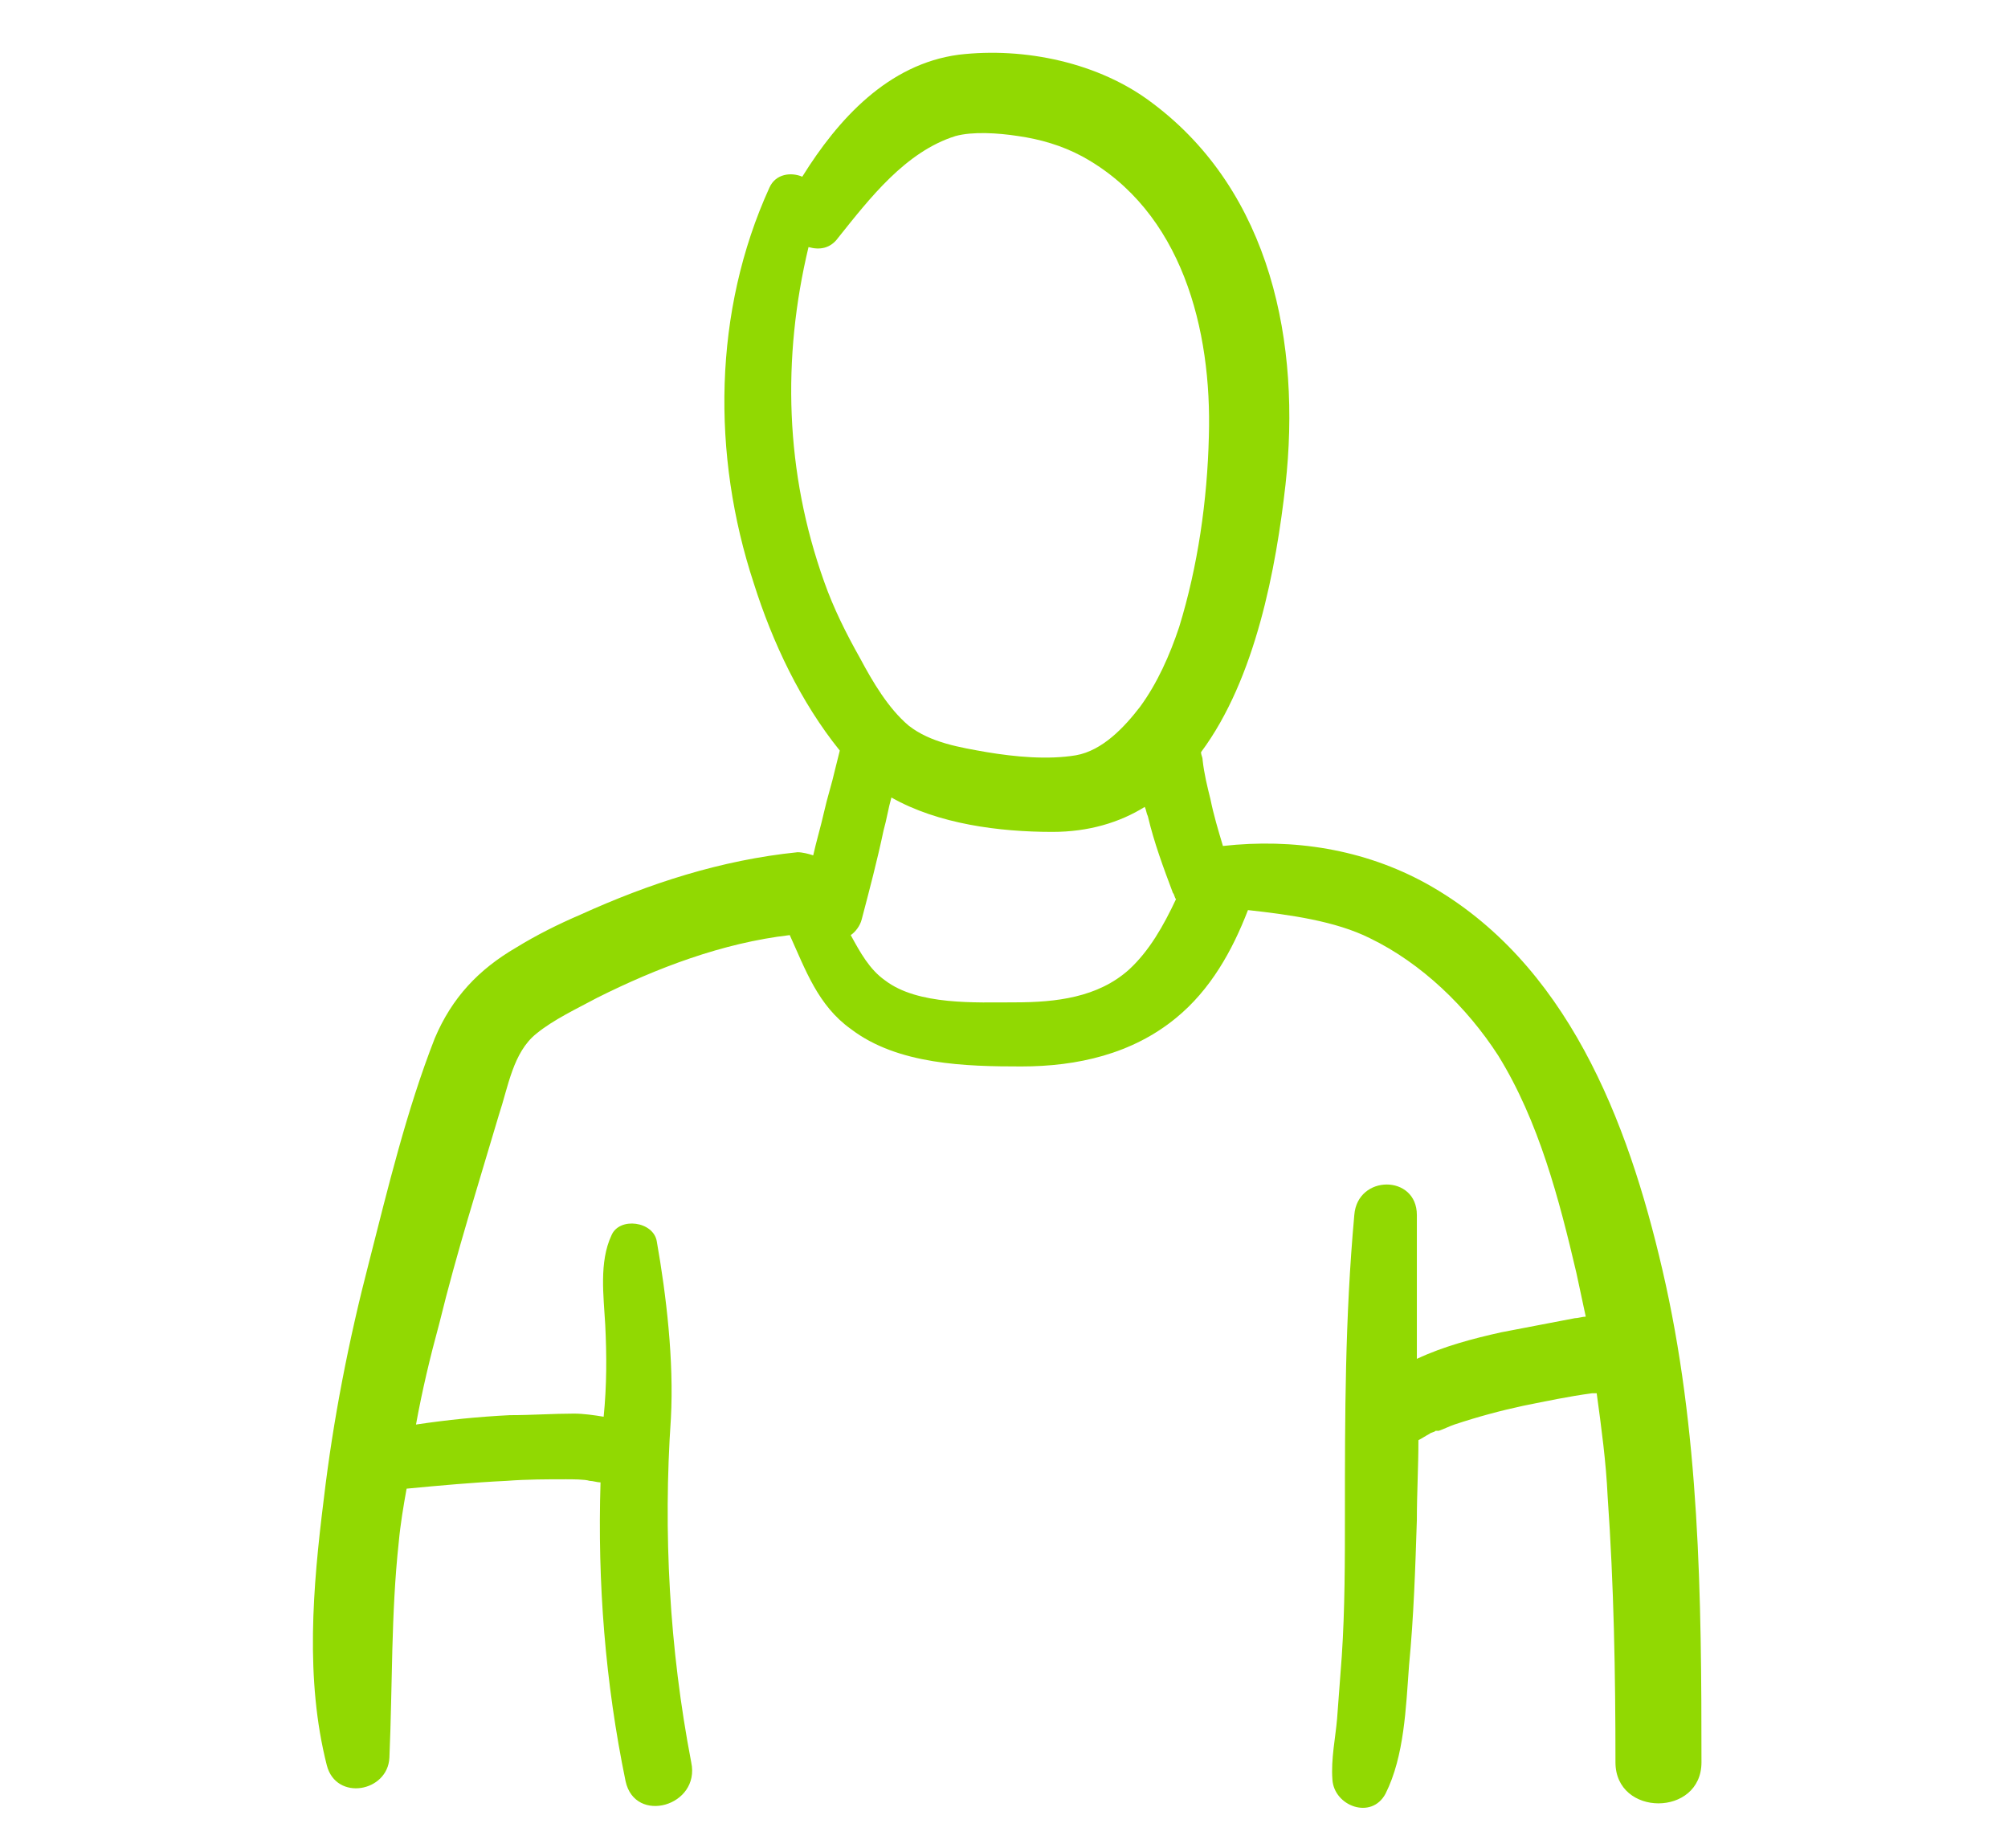 <?xml version="1.0" encoding="utf-8"?>
<!-- Generator: Adobe Illustrator 24.2.3, SVG Export Plug-In . SVG Version: 6.00 Build 0)  -->
<!DOCTYPE svg PUBLIC "-//W3C//DTD SVG 1.1//EN" "http://www.w3.org/Graphics/SVG/1.1/DTD/svg11.dtd">
<svg version="1.1" xmlns:x="http://ns.adobe.com/Extensibility/1.0/" xmlns:i="http://ns.adobe.com/AdobeIllustrator/10.0/" xmlns:graph="http://ns.adobe.com/Graphs/1.0/"
	 xmlns="http://www.w3.org/2000/svg" xmlns:xlink="http://www.w3.org/1999/xlink" x="0px" y="0px" viewBox="0 0 128.4 118.2"
	 style="enable-background:new 0 0 128.4 118.2;" xml:space="preserve">
<style type="text/css">
	.st0{display:none;}
	.st1{display:inline;}
	.st2{fill:#91D902;}
</style>
<g id="Calque_1">
</g>
<g id="Layer_2" class="st0">
	<g class="st1">
		<g>
			<path class="st2" d="M123,109.4c0.4-11.4,1.8-22.7,4.2-33.9c0.6-2.7,1.2-5.5,1.9-8.2c0.5-1.8,1-4,2.6-5.2
				c1.8-1.4,4.6-1.5,6.7-1.8c2.6-0.4,5.3-0.6,7.9-0.9c11.3-1,22.8-0.8,34.1,0.5c2.7,0.3,5.4,0.7,8.1,1.2c1.3,0.2,2.7,0.5,4,0.7
				c1.4,0.3,2.8,0.7,4.1,0.9c0.8,0.1,0.1,0.1,0-0.2c0.1,0.2,0.2,0.4,0.2,0.6c0.2,0.7,0.4,1.4,0.6,2c0.4,1.4,0.8,2.7,1.2,4.1
				c0.7,2.6,1.5,5.1,2.2,7.7c3.1,11.5,5.2,23,4.2,34.9c-0.1,1.3,1.2,2.5,2.5,2.5c1.4,0,2.4-1.1,2.5-2.5c0.9-11.4-0.8-22.6-3.7-33.7
				c-1.4-5.5-2.9-11.2-4.6-16.6c-0.4-1.3-1.1-2.6-2.4-3.3c-1.3-0.7-3-0.9-4.5-1.2c-3-0.6-6-1.1-9-1.6c-12-1.7-24.1-2.3-36.1-1.5
				c-3,0.2-6.1,0.5-9.1,0.8c-2.7,0.3-5.6,0.5-8.2,1.3c-2.6,0.8-4.9,2.3-6.2,4.7c-1.3,2.3-1.9,4.9-2.5,7.5
				c-3.3,13.4-5.2,27.1-5.7,40.8C117.9,112.6,122.9,112.6,123,109.4L123,109.4z"/>
		</g>
	</g>
	<g class="st1">
		<g>
			<path class="st2" d="M140.4,80c-0.3,9.6-0.6,19.3-0.7,28.9c-0.1,3.2,4.9,3.2,5,0c0.2-9.6,0.4-19.3,0.7-28.9
				C145.4,76.8,140.5,76.8,140.4,80L140.4,80z"/>
		</g>
	</g>
	<g class="st1">
		<g>
			<path class="st2" d="M183,78.5c0.5,11.8,0.6,23.6,0.1,35.4c-0.1,3.2,4.9,3.2,5,0c0.4-11.8,0.4-23.6-0.1-35.4
				C187.8,75.3,182.8,75.3,183,78.5L183,78.5z"/>
		</g>
	</g>
	<g class="st1">
		<g>
			<path class="st2" d="M188,94.9c5.5-3.3,11.2-5.1,17.6-4.8c1.3,0.1,2.5-1.2,2.5-2.5c0-1.4-1.1-2.4-2.5-2.5
				c-7.2-0.3-13.9,1.8-20.1,5.5C182.7,92.2,185.2,96.5,188,94.9L188,94.9z"/>
		</g>
	</g>
	<g class="st1">
		<g>
			<path class="st2" d="M142.5,91.2c-3.4-0.6-6.8-1.3-10.1-1.9c-3.3-0.6-6.7-1.5-10-1.2c-1.3,0.1-2.5,1.1-2.5,2.5
				c0,1.3,1.1,2.6,2.5,2.5c3.1-0.2,6.1,0.6,9.1,1.1c3.2,0.6,6.5,1.2,9.7,1.8c1.3,0.3,2.7-0.4,3.1-1.7
				C144.5,93.1,143.8,91.5,142.5,91.2L142.5,91.2z"/>
		</g>
	</g>
	<g class="st1">
		<g>
			<path class="st2" d="M162.2,4.8c-8.8,1.6-17,7.3-19.5,16.2c-1.3,4.6-0.7,9.3,1.5,13.6c2.2,4.3,5.1,8.4,9.2,10.9
				c4,2.5,8.9,3.6,13.7,3.5c4.7-0.2,9.8-1.3,13.8-3.8c4.3-2.6,6.6-6.8,7.1-11.8c0.3-2.3,0.1-4.8,0-7.1c-0.1-2.6-0.4-5.2-1-7.8
				c-0.6-2.6-1.8-5.1-3.5-7.2c-1.7-2.1-4.1-3.4-6.6-4.3c-5.5-2-11.4-2.3-17.1-1.3c-1.3,0.2-2.1,1.9-1.7,3.1c0.4,1.4,1.7,2,3.1,1.7
				c4.1-0.7,8.4-0.4,12.4,0.7c1.8,0.5,3.6,1.1,5.1,2.2c1.3,1,2.3,2.7,2.9,4.3c1.6,3.9,1.5,8.4,1.6,12.5c0.1,3.6-0.5,7.3-3.3,9.8
				c-2.7,2.4-6.9,3.5-10.4,3.9c-3.8,0.5-7.8,0.2-11.3-1.4c-3.6-1.6-6-4.3-8-7.6c-2-3.3-3.5-6.7-3-10.6c1.2-8.3,8.7-13.2,16.4-14.6
				c1.3-0.2,2.1-1.9,1.7-3.1C164.8,5.1,163.5,4.5,162.2,4.8L162.2,4.8z"/>
		</g>
	</g>
</g>
<g id="Layer_3">
	<path class="st2" d="M106.3,81.2c-2.2-9.5-6.1-19.7-15.1-24.7c-4-2.2-8.5-2.9-13-2.4c-0.3-1-0.6-2-0.8-3c-0.2-0.8-0.4-1.6-0.5-2.5
		c0-0.2-0.1-0.3-0.1-0.5c3.5-4.7,4.8-11.8,5.4-17.1c1-9-0.9-18.7-8.5-24.4c-3.4-2.6-8.2-3.6-12.4-3.1c-4.5,0.6-7.7,4.1-10,7.8
		c-0.7-0.3-1.7-0.2-2.1,0.7c-3.6,7.9-3.7,17.1-1,25.3c1.2,3.8,3,7.6,5.5,10.7c-0.1,0.4-0.2,0.8-0.3,1.2c-0.2,0.9-0.5,1.8-0.7,2.7
		c-0.2,0.9-0.5,1.9-0.7,2.8c-0.3-0.1-0.7-0.2-1-0.2c-4.9,0.5-9.5,2-13.9,4c-1.4,0.6-2.8,1.3-4.1,2.1c-2.4,1.4-4.1,3.2-5.2,5.8
		c-1.8,4.6-3,9.6-4.2,14.3c-1.3,5-2.3,10.1-2.9,15.2c-0.7,5.6-1.2,11.5,0.2,17c0.6,2.3,3.9,1.7,4-0.5c0.2-4.6,0.1-9.2,0.6-13.8
		c0.1-1.1,0.3-2.3,0.5-3.4c2.1-0.2,4.3-0.4,6.4-0.5c1.3-0.1,2.6-0.1,3.8-0.1c0.4,0,1.2,0,1.5,0.1c0.2,0,0.5,0.1,0.7,0.1
		c-0.2,6.4,0.3,12.8,1.6,19.1c0.6,2.8,4.8,1.6,4.2-1.2c-1.4-7.3-1.8-14.7-1.3-22c0.2-3.7-0.3-7.9-0.9-11.3c-0.2-1.3-2.4-1.6-2.9-0.4
		c-0.8,1.7-0.5,3.9-0.4,5.7c0.1,2,0.1,3.9-0.1,5.9c-0.6-0.1-1.3-0.2-1.9-0.2c-1.3,0-2.7,0.1-4.1,0.1c-2,0.1-4,0.3-6,0.6
		c0.4-2.2,0.9-4.3,1.5-6.5c1.1-4.5,2.5-8.9,3.8-13.3c0.6-1.8,0.9-4,2.4-5.2c1.1-0.9,2.6-1.6,3.9-2.3c3.8-1.9,8-3.5,12.3-4
		c1,2.2,1.8,4.5,3.9,6c3,2.3,7.4,2.4,10.9,2.4c3.6,0,7.1-0.8,9.9-3.1c2.2-1.8,3.6-4.3,4.6-6.9c2.7,0.3,5.6,0.7,7.8,1.8
		c3.3,1.6,6.2,4.4,8.2,7.5c2.6,4.2,3.9,9.2,5,13.9c0.2,0.9,0.4,1.9,0.6,2.8c-0.2,0-0.5,0.1-0.7,0.1c-1.6,0.3-3.1,0.6-4.7,0.9
		c-1.8,0.4-3.7,0.9-5.4,1.7c0-3.1,0-6.2,0-9.2c0-2.6-3.8-2.6-4,0C86,84.3,86,90.6,86,96.8c0,3,0,6.1-0.2,9.1c-0.1,1.3-0.2,2.6-0.3,4
		c-0.1,1.2-0.4,2.6-0.3,3.9c0.1,1.7,2.5,2.6,3.4,0.9c1.2-2.4,1.3-5.5,1.5-8.2c0.3-3.1,0.4-6.2,0.5-9.3c0-1.7,0.1-3.4,0.1-5.1
		c0.2-0.1,0.5-0.3,0.7-0.4c0.1-0.1,0.3-0.1,0.4-0.2c0,0,0.1,0,0.1,0c0,0,0,0,0.1,0c0.3-0.1,0.7-0.3,1-0.4c1.5-0.5,3-0.9,4.4-1.2
		c1.5-0.3,2.9-0.6,4.4-0.8c0.1,0,0.2,0,0.3,0c0.3,2.2,0.6,4.4,0.7,6.6c0.4,5.7,0.5,11.3,0.5,17c0,3.5,5.5,3.5,5.5,0
		C108.8,102.1,108.7,91.5,106.3,81.2z M51.7,15.8c0.7,0.2,1.4,0.1,1.9-0.6c2-2.5,4.3-5.5,7.5-6.5c1.1-0.3,2.7-0.2,4,0
		c1.4,0.2,2.8,0.6,4.1,1.3c6.4,3.5,8.3,11.1,8.1,17.9c-0.1,4.1-0.7,8.3-1.9,12.2c-0.6,1.8-1.4,3.6-2.5,5.1c-1,1.3-2.4,2.8-4.1,3.1
		c-1.8,0.3-3.9,0.1-5.7-0.2c-1.7-0.3-3.6-0.6-5-1.7c-1.3-1.1-2.3-2.8-3.1-4.3c-0.9-1.6-1.7-3.2-2.3-4.9C50.2,30.2,50,22.9,51.7,15.8
		z M72.2,62c-2,1.8-4.7,2.1-7.3,2.1c-2.5,0-6.2,0.2-8.3-1.4c-1-0.7-1.6-1.8-2.2-2.9c0.3-0.2,0.6-0.6,0.7-1c0.5-1.9,1-3.8,1.4-5.7
		c0.2-0.7,0.3-1.4,0.5-2.1c3,1.7,6.9,2.2,10.3,2.2c2.3,0,4.3-0.6,5.9-1.6c0.1,0.2,0.1,0.4,0.2,0.6c0.4,1.7,1,3.3,1.6,4.9
		c0.1,0.1,0.1,0.3,0.2,0.4C74.4,59.2,73.5,60.8,72.2,62z"/>
</g>
</svg>
